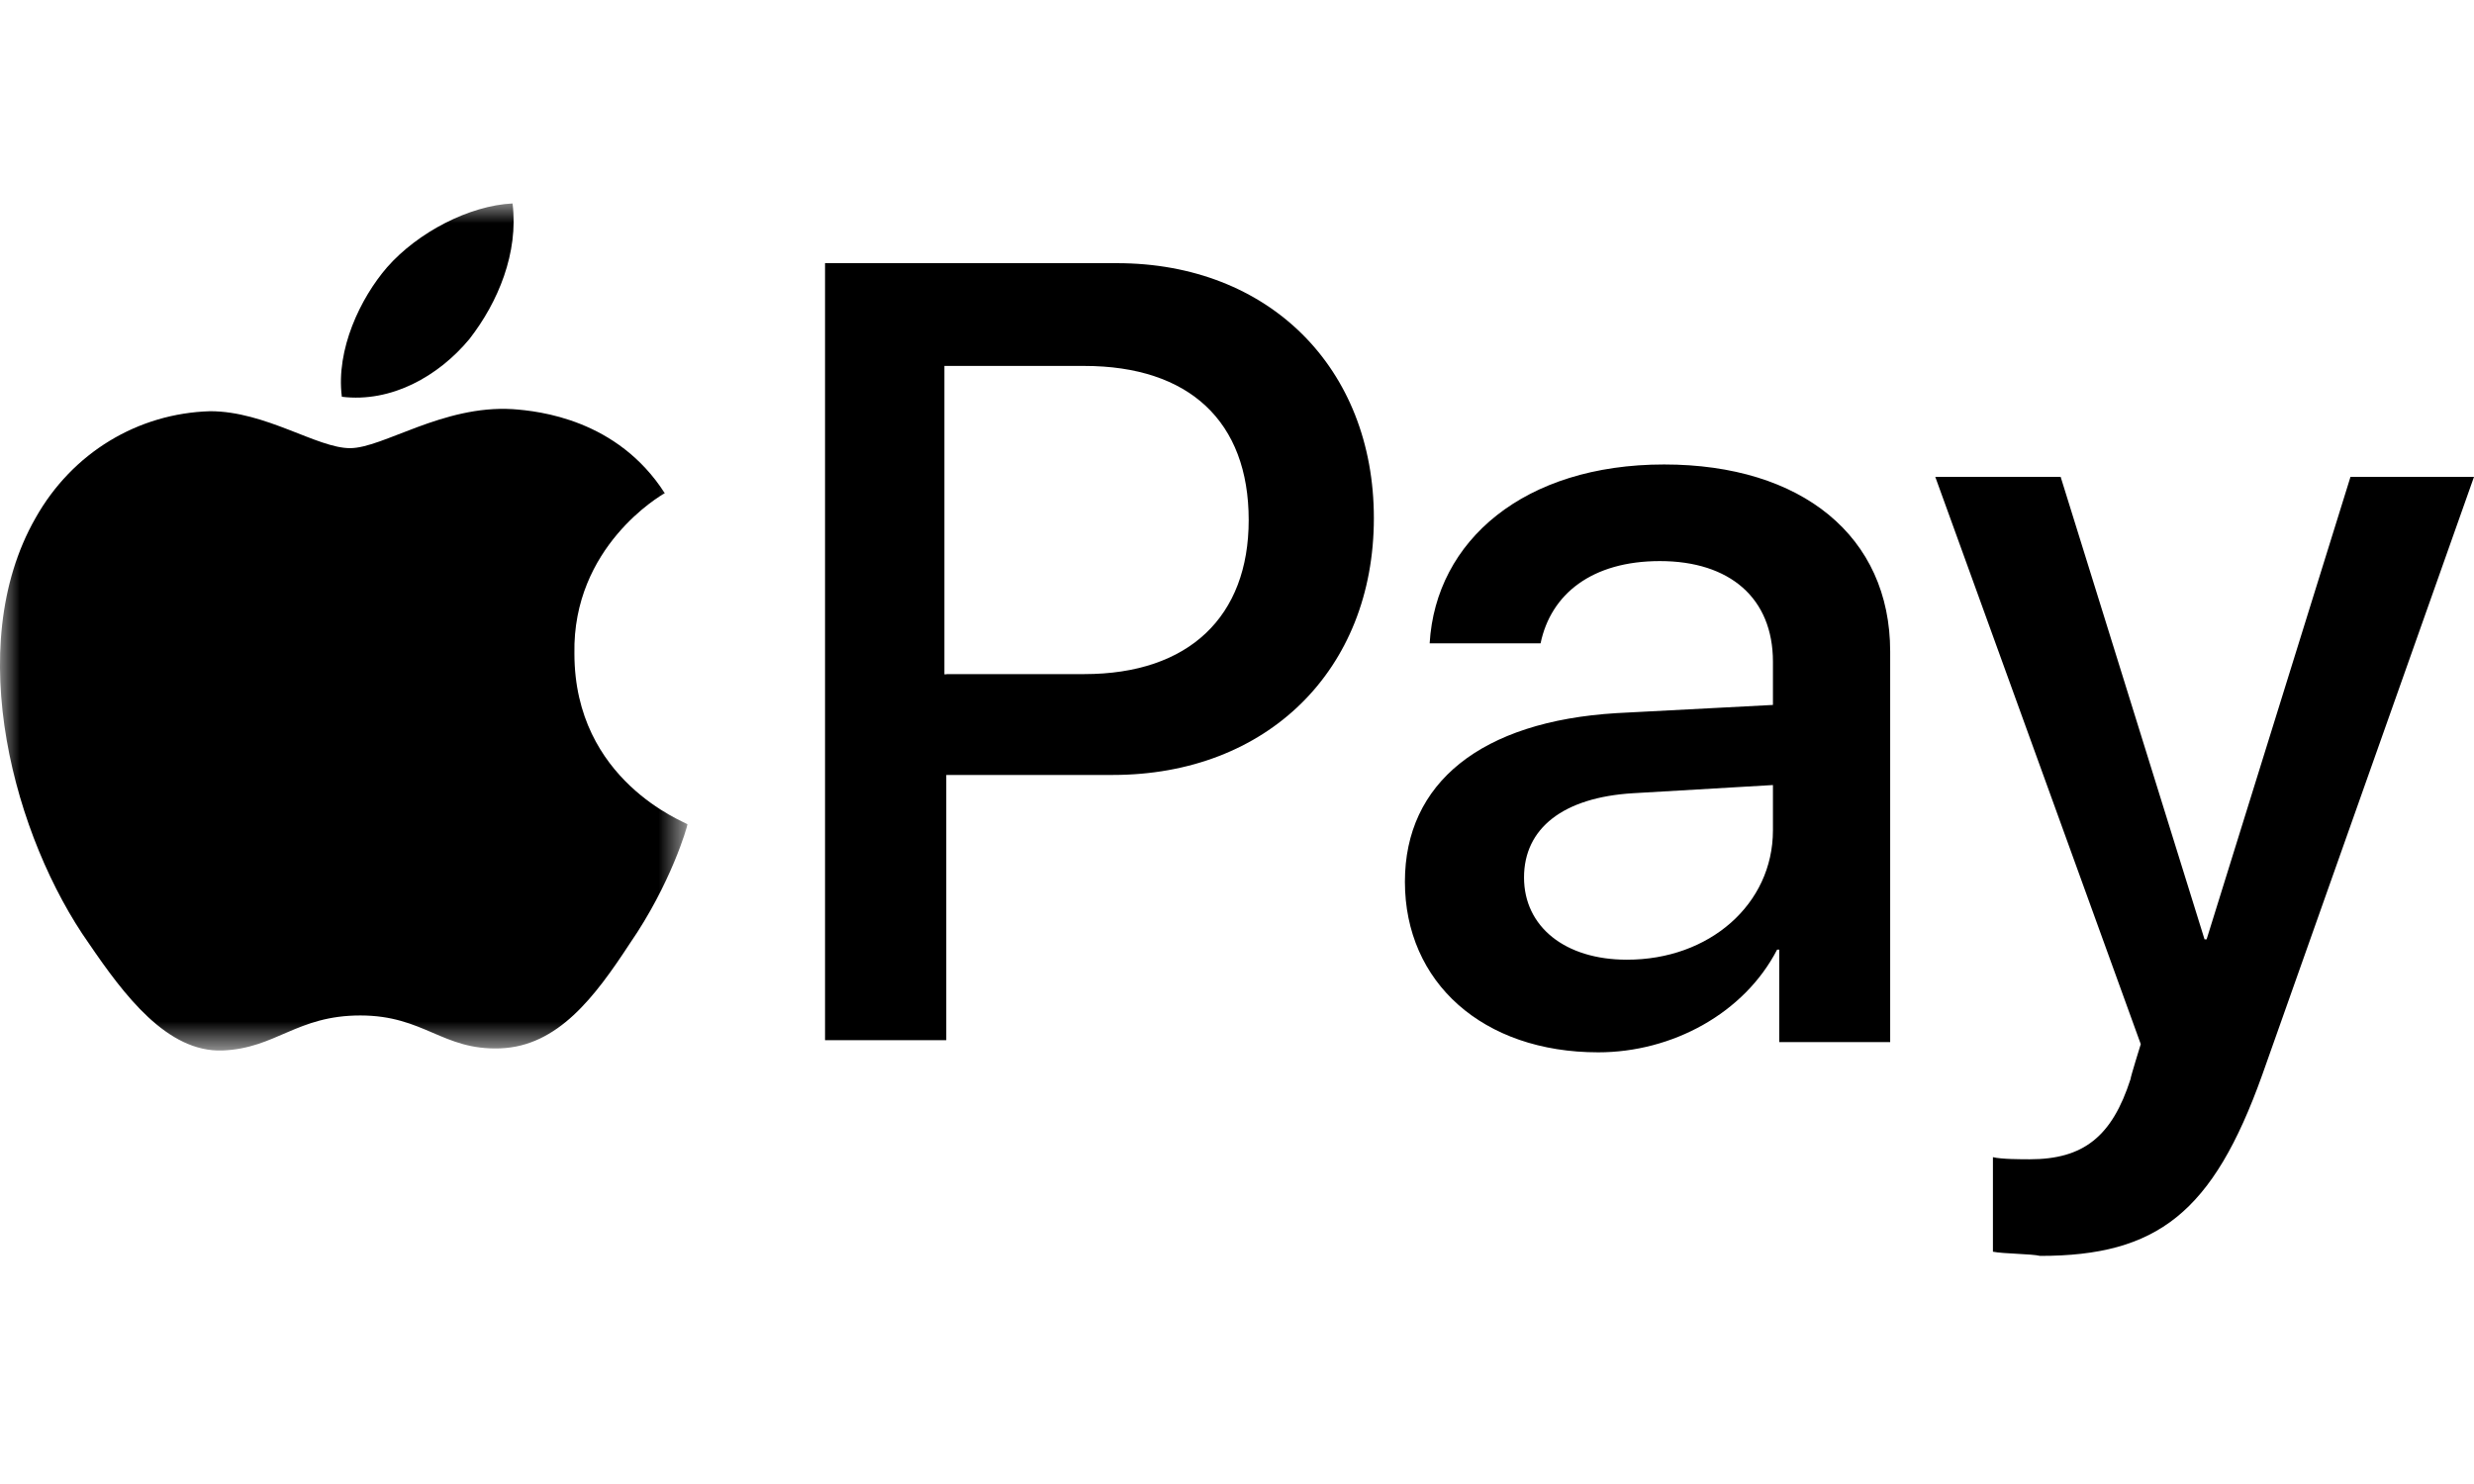 <svg width="100" height="60" viewBox="0 0 62 27" fill="none" xmlns="http://www.w3.org/2000/svg">
<mask id="mask0" mask-type="alpha" maskUnits="userSpaceOnUse" x="0" y="0" width="18" height="22">
<path fill-rule="evenodd" clip-rule="evenodd" d="M0 0H17.228V21.234H0V0Z" fill="white"></path>
</mask>
<g mask="url(#mask0)">
<path fill-rule="evenodd" clip-rule="evenodd" d="M12.845 5.156C11.095 5.051 9.597 6.134 8.772 6.134C7.948 6.134 6.659 5.208 5.267 5.208C3.465 5.26 1.814 6.239 0.889 7.888C-0.966 11.136 0.374 15.924 2.229 18.552C3.107 19.84 4.189 21.284 5.577 21.233C6.917 21.18 7.432 20.355 9.03 20.355C10.628 20.355 11.09 21.233 12.535 21.18C13.98 21.127 14.906 19.892 15.783 18.552C16.813 17.059 17.228 15.614 17.228 15.562C17.176 15.508 14.395 14.479 14.395 11.284C14.343 8.604 16.56 7.316 16.66 7.264C15.473 5.413 13.513 5.203 12.845 5.156ZM11.762 3.401C12.483 2.476 12.998 1.236 12.845 -0C11.762 0.053 10.475 0.72 9.702 1.598C9.034 2.371 8.415 3.658 8.567 4.846C9.807 4.998 10.99 4.331 11.762 3.401Z" fill="black"></path>
</g>
<path fill-rule="evenodd" clip-rule="evenodd" d="M49.944 26.277V23.907C50.149 23.96 50.664 23.96 50.869 23.96C52.21 23.96 52.929 23.392 53.392 21.952C53.392 21.899 53.649 21.074 53.649 21.074L48.499 6.853H51.641L55.247 18.447H55.299L58.905 6.853H62L56.692 21.847C55.457 25.299 54.064 26.382 51.127 26.382C50.922 26.33 50.202 26.33 49.944 26.277ZM44.431 15.714V14.579L40.925 14.784C39.175 14.889 38.193 15.662 38.193 16.896C38.193 18.131 39.223 18.957 40.768 18.957C42.834 18.962 44.431 17.569 44.431 15.714ZM35.208 17.002C35.208 14.526 37.115 12.981 40.515 12.776L44.431 12.571V11.488C44.431 9.891 43.348 8.965 41.598 8.965C39.895 8.965 38.865 9.791 38.608 11.026H35.828C35.98 8.451 38.198 6.543 41.703 6.543C45.156 6.543 47.369 8.346 47.369 11.231V21.022H44.589V18.704H44.536C43.711 20.301 41.908 21.279 40.052 21.279C37.163 21.279 35.208 19.529 35.208 17.002ZM23.719 11.798H27.172C29.799 11.798 31.293 10.354 31.293 7.936C31.293 5.461 29.799 4.073 27.172 4.073H23.667V11.803H23.719V11.798ZM27.992 1.497C31.802 1.497 34.43 4.125 34.43 7.888C34.43 11.698 31.75 14.326 27.887 14.326H23.714V20.974H20.676V1.497H27.992Z" fill="black"></path>
</svg>